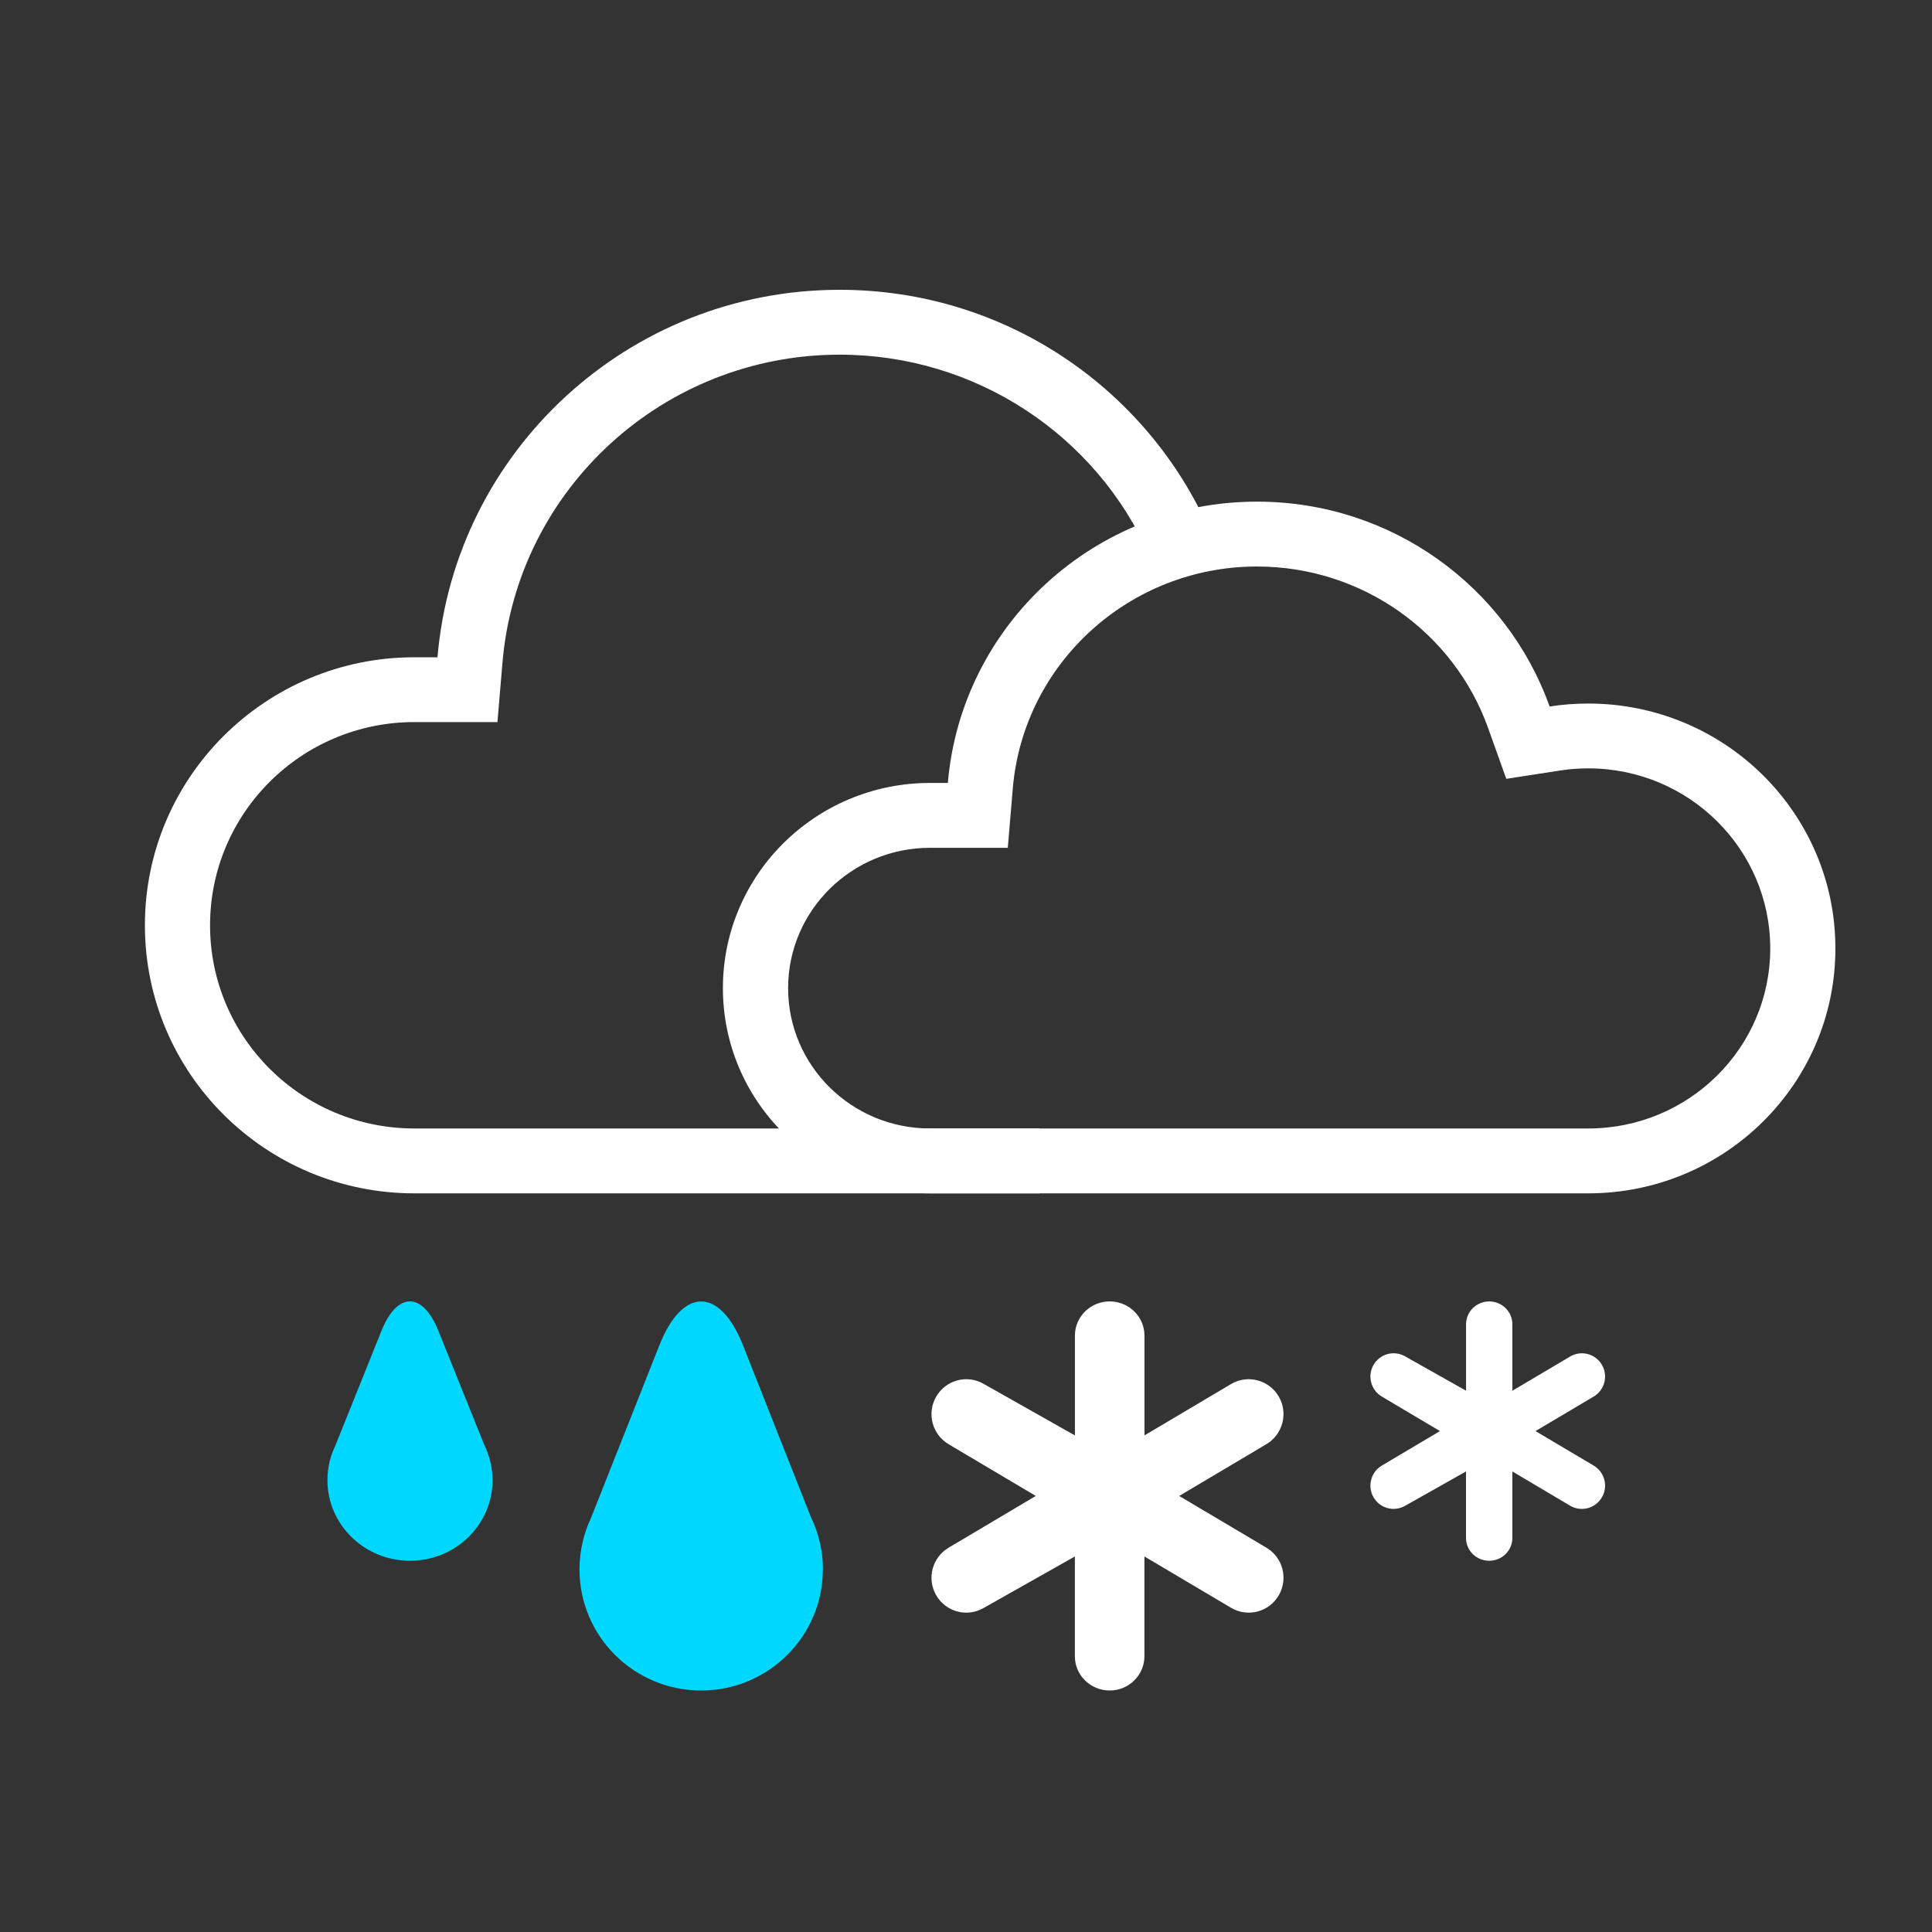 <svg xmlns="http://www.w3.org/2000/svg" width="40" height="40" viewBox="0 0 40 40">
    <rect x="0" y="0" width="40" height="40" fill="#333333" stroke="none"/>
    <g fill="none" fill-rule="evenodd">
        <g fill-rule="nonzero">
            <g>
                <g fill="#FFF">
                    <g>
                        <path d="M22.041 4.98l-1.236.538c-1.108-2.516-3.611-4.175-6.42-4.175-3.649 0-6.679 2.785-6.982 6.377l-.104 1.23h-1.72c-2.336 0-4.23 1.884-4.23 4.207 0 2.324 1.894 4.207 4.23 4.207h12.943v1.343H5.579C2.498 18.707 0 16.223 0 13.157c0-3.064 2.497-5.549 5.579-5.549h.479C6.418 3.347 10.008 0 14.384 0c3.424 0 6.366 2.047 7.657 4.98z" transform="translate(3, 6)"/>
                    </g>
                    <g>
                        <path d="M11.058 1.343c-2.643 0-4.837 2.008-5.056 4.594l-.104 1.23h-1.61c-1.624 0-2.938 1.302-2.938 2.906 0 1.603 1.314 2.905 2.939 2.905h13.626c2.083 0 3.769-1.67 3.769-3.728 0-2.057-1.686-3.728-3.77-3.728-.199 0-.396.016-.59.046l-1.105.171-.375-1.049c-.71-1.989-2.617-3.347-4.786-3.347zm0-1.343c2.797 0 5.176 1.77 6.058 4.241.26-.04.527-.061.799-.061 2.827 0 5.118 2.27 5.118 5.07 0 2.8-2.291 5.071-5.118 5.071H4.289C1.92 14.321 0 12.419 0 10.073c0-2.347 1.92-4.249 4.289-4.249h.368C4.934 2.562 7.694 0 11.058 0z" transform="translate(3, 6) translate(11.967, 4.386)"/>
                    </g>
                </g>
                <g>
                    <path fill="#00D7FF" d="M10.257 5.55c0 1.384-1.128 2.506-2.52 2.506-1.39 0-2.518-1.122-2.518-2.505 0-.384.086-.747.24-1.072L6.872.91c.478-1.211 1.254-1.212 1.732 0l1.405 3.554c.16.329.25.698.25 1.088zM3.419 3.7c0 .923-.765 1.67-1.71 1.67C.766 5.37 0 4.623 0 3.7c0-.255.059-.497.164-.714L1.12.606c.325-.808.851-.808 1.176 0l.953 2.369c.108.22.169.465.169.725z" transform="translate(3, 6) translate(3.779, 20.944)"/>
                    <path fill="#FFF" d="M24.533 1.85l1.2-.711c.229-.133.522-.054.655.176.133.23.054.525-.176.658l-1.2.712 1.2.712c.23.133.309.428.176.658-.133.23-.426.31-.656.177l-1.199-.711v1.377c0 .261-.215.472-.48.472s-.48-.211-.48-.472V3.521l-1.259.71c-.23.134-.523.055-.656-.176-.132-.23-.054-.525.176-.658l1.2-.712-1.2-.712c-.23-.133-.308-.428-.176-.658.133-.23.426-.31.656-.176l1.26.71V.473c0-.26.214-.472.48-.472.264 0 .479.211.479.472V1.85zM16.915 2.775l1.799-1.067c.344-.2.785-.081.984.265.199.345.08.787-.264.987l-1.799 1.068 1.8 1.068c.344.2.462.641.263.987-.2.346-.64.464-.984.264l-1.799-1.066v2.066c0 .391-.322.709-.72.709-.397 0-.72-.318-.72-.709V5.281l-1.888 1.066c-.345.2-.785.082-.984-.264-.199-.346-.08-.788.264-.987l1.799-1.068-1.8-1.068c-.344-.2-.462-.642-.263-.987.199-.346.64-.465.984-.265l1.889 1.067V.708c0-.39.322-.708.72-.708.397 0 .72.317.72.708v2.067z" transform="translate(3, 6) translate(3.779, 20.944)"/>
                </g>
            </g>
        </g>
    </g>
</svg>
